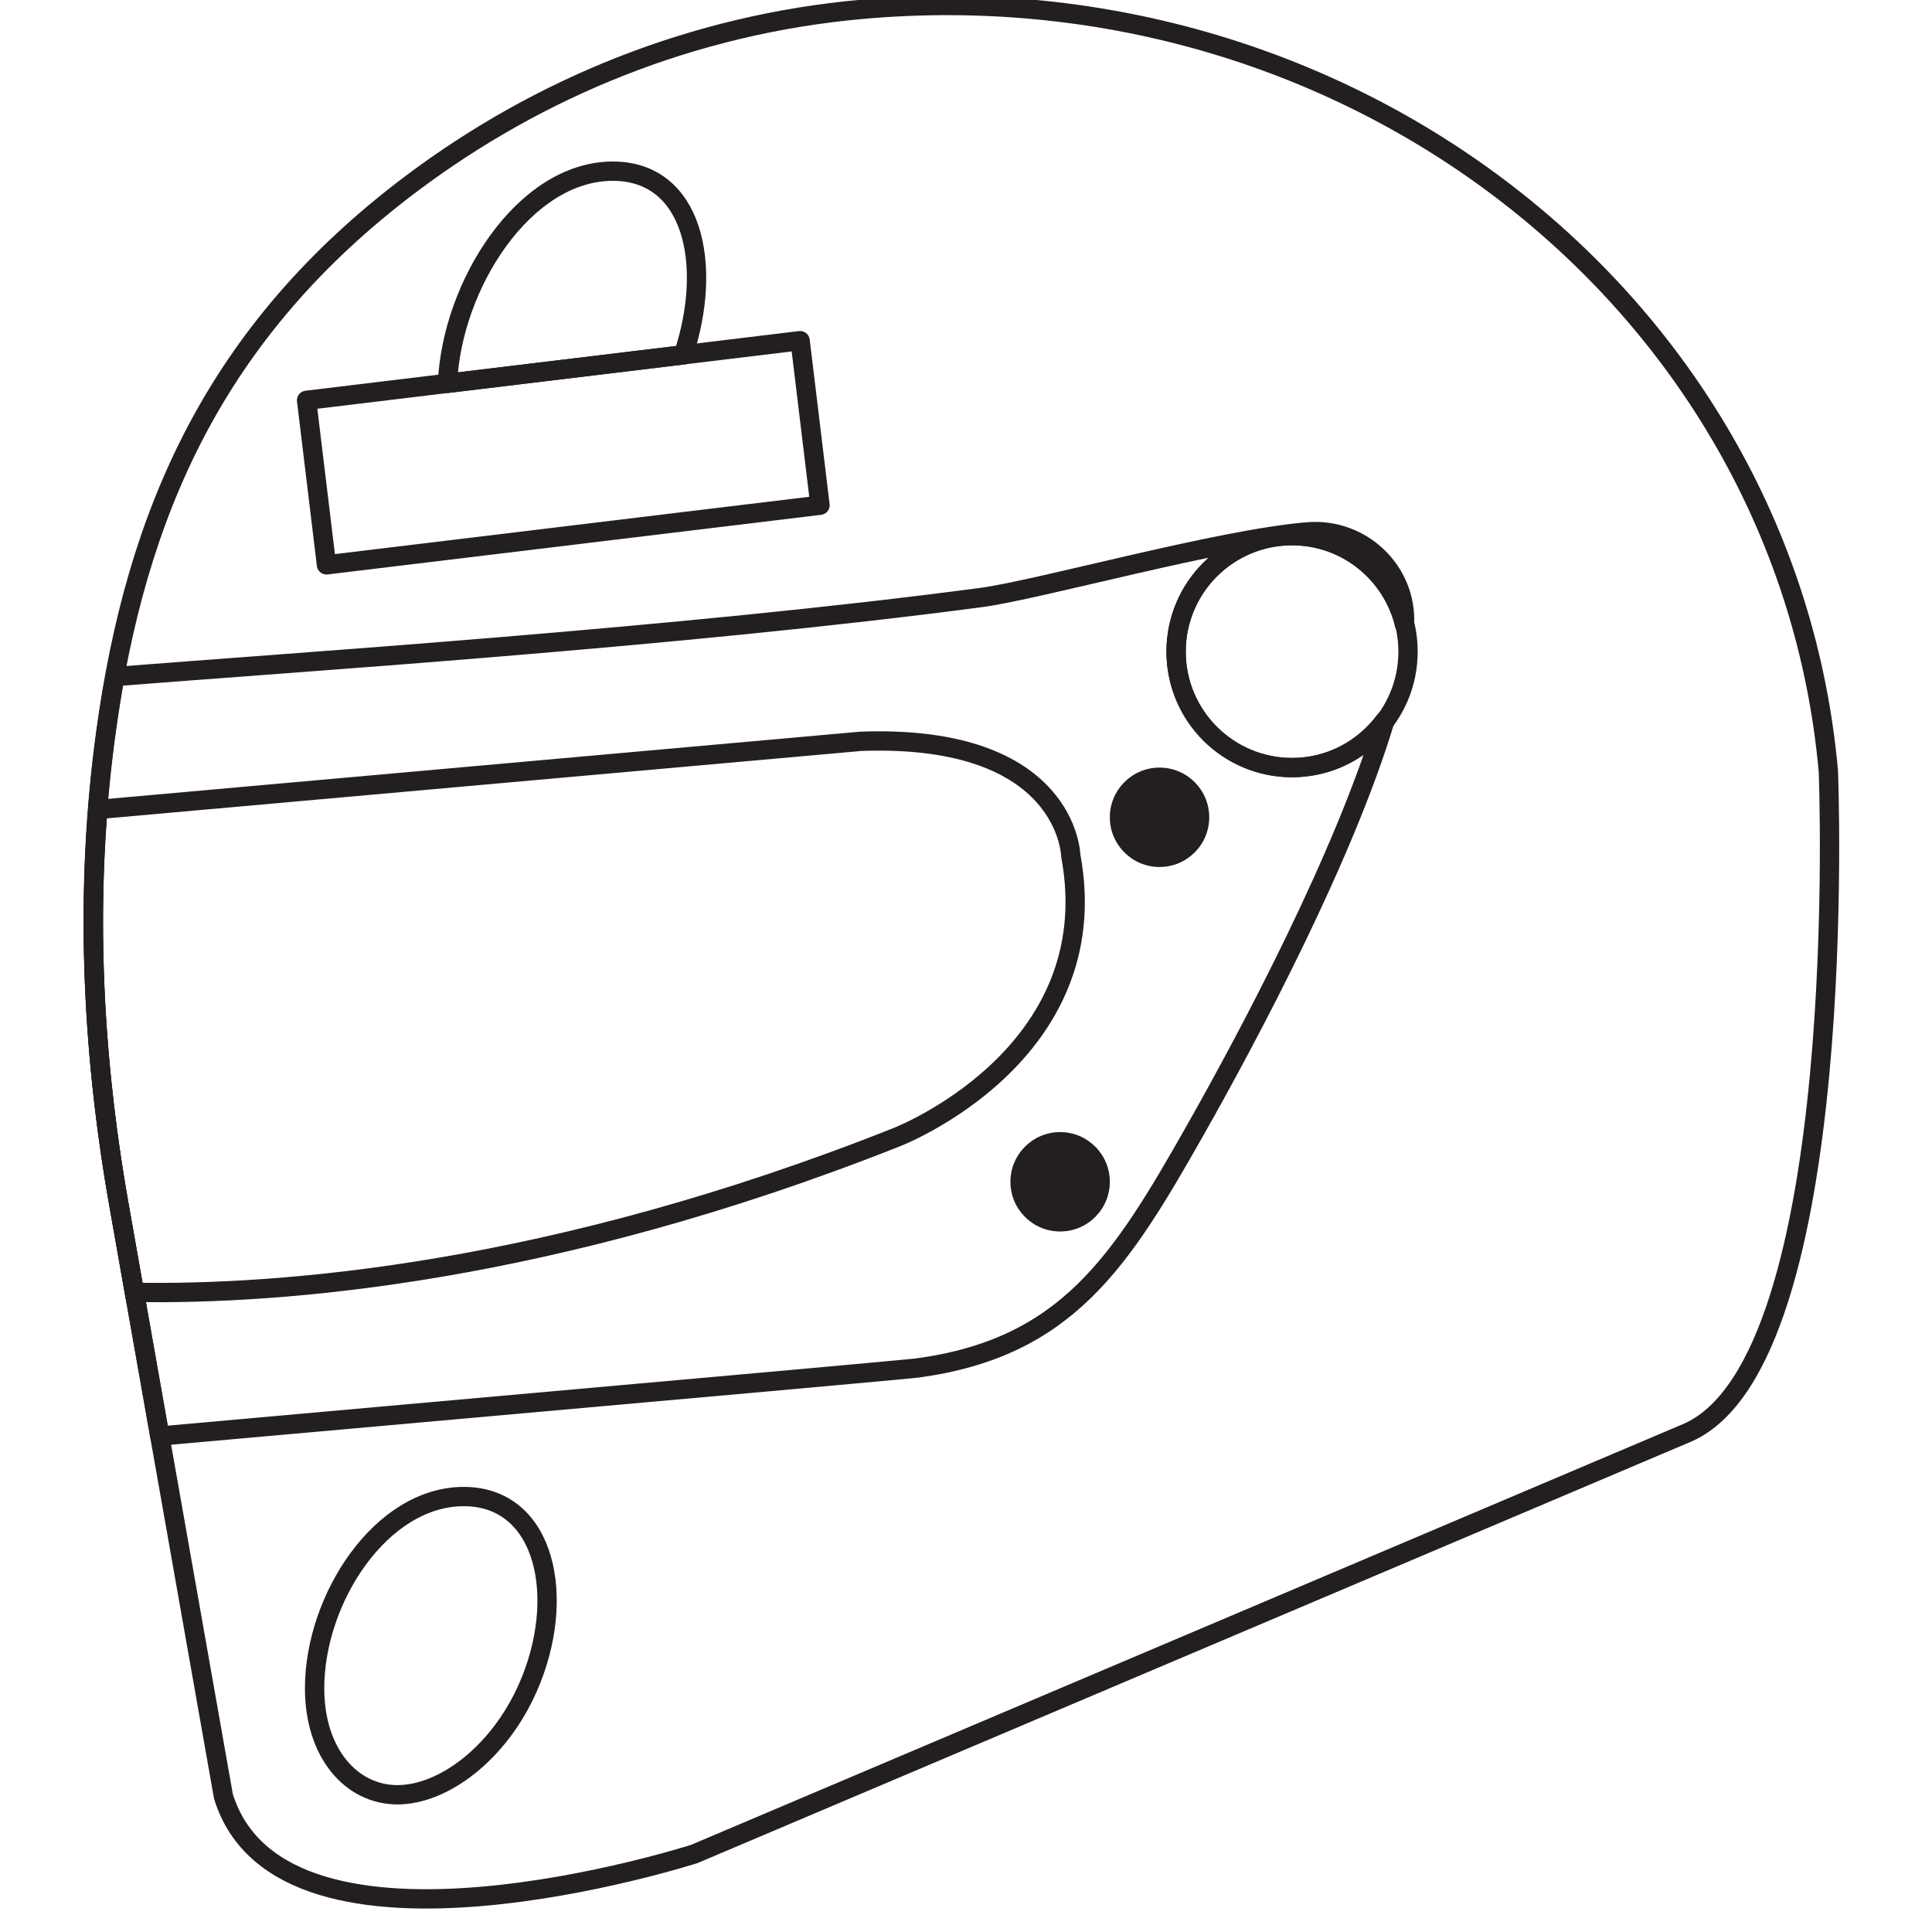 <?xml version="1.0" encoding="utf-8"?>
<!-- Generator: Adobe Illustrator 15.0.2, SVG Export Plug-In . SVG Version: 6.00 Build 0)  -->
<!DOCTYPE svg PUBLIC "-//W3C//DTD SVG 1.1//EN" "http://www.w3.org/Graphics/SVG/1.1/DTD/svg11.dtd">
<svg version="1.1" id="Layer_1" xmlns="http://www.w3.org/2000/svg" xmlns:xlink="http://www.w3.org/1999/xlink" x="0px" y="0px"
	 width="200px" height="200px" viewBox="0 0 200 200" enable-background="new 0 0 200 200" xml:space="preserve">
<path fill="none" stroke="#231F20" stroke-width="2" stroke-miterlimit="10" d="M12.297,124.632
	c-2.844-16.108-3.567-32.581-1.35-48.785c3.092-22.609,11.231-41.518,31.688-56.871C55.813,9.087,71.731,2.532,89.24,0.964
	c50.948-4.552,95.73,30.76,100.032,78.875c0,0,2.432,60.911-14.541,68.454l-102.859,43.63c0,0-42.682,13.717-48.745-5.976
	L12.297,124.632z"/>
<path fill="none" stroke="#231F20" stroke-width="2" stroke-miterlimit="10" d="M92.791,117.735c0,0,21.917-8.415,18.055-29.163
	c0,0-0.265-12.604-21.72-11.833l-79.002,7.06c-1.072,13.62-0.208,27.353,2.174,40.836l1.615,9.151
	C29.116,134.041,57.02,131.918,92.791,117.735z"/>
<circle fill="none" stroke="#231F20" stroke-width="2" stroke-miterlimit="10" cx="133.754" cy="67.456" r="12.005"/>
<path fill="none" stroke="#231F20" stroke-width="2" stroke-linecap="round" stroke-linejoin="round" stroke-miterlimit="10" d="
	M133.754,79.461c-6.632,0-12.005-5.375-12.005-12.005c0-6.629,5.373-12.005,12.005-12.005c5.654,0,10.364,3.924,11.637,9.19
	c0.285-5.525-4.448-10.026-9.988-9.583c-9.138,0.73-27.85,6-33.829,6.795c-31.041,4.12-71.147,6.709-89.674,8.185
	c-0.308,1.669-0.58,3.358-0.824,5.07c-2.351,16.477-1.651,33.249,1.243,49.635l4.224,23.917l65.145-5.821
	c0.422-0.041,12.749-1.152,13.238-1.22c15.506-2.083,21.086-10.997,28.797-24.606c5.734-10.123,15.422-28.401,19.646-42.431
	C141.181,77.527,137.707,79.461,133.754,79.461z"/>
<rect x="32.566" y="38.299" transform="matrix(0.993 -0.12 0.12 0.993 -5.195 7.319)" fill="none" stroke="#231F20" stroke-width="2" stroke-linecap="round" stroke-linejoin="round" stroke-miterlimit="10" width="51.449" height="17.152"/>
<path fill="none" stroke="#231F20" stroke-width="2" stroke-linecap="round" stroke-linejoin="round" stroke-miterlimit="10" d="
	M70.743,36.736c3.105-9.342,1.008-19.016-7.306-19.016c-9.198,0-16.685,11.828-17.11,21.964L70.743,36.736z"/>
<path fill="none" stroke="#231F20" stroke-width="2" stroke-linecap="round" stroke-linejoin="round" stroke-miterlimit="10" d="
	M54.618,174.767c-3.005,6.764-8.739,11.027-13.476,11.027c-4.736,0-8.575-4.264-8.575-11.027c0-9.292,6.911-19.844,15.436-19.844
	S58.748,165.475,54.618,174.767z"/>
<path fill="#231F20" d="M114.889,122.338c0,2.844-2.305,5.145-5.146,5.145c-2.84,0-5.145-2.301-5.145-5.145
	c0-2.841,2.305-5.146,5.145-5.146C112.584,117.192,114.889,119.497,114.889,122.338"/>
<path fill="#231F20" d="M125.179,84.606c0,2.844-2.305,5.145-5.145,5.145c-2.841,0-5.146-2.301-5.146-5.145
	c0-2.842,2.305-5.145,5.146-5.145C122.874,79.461,125.179,81.764,125.179,84.606"/>
</svg>
